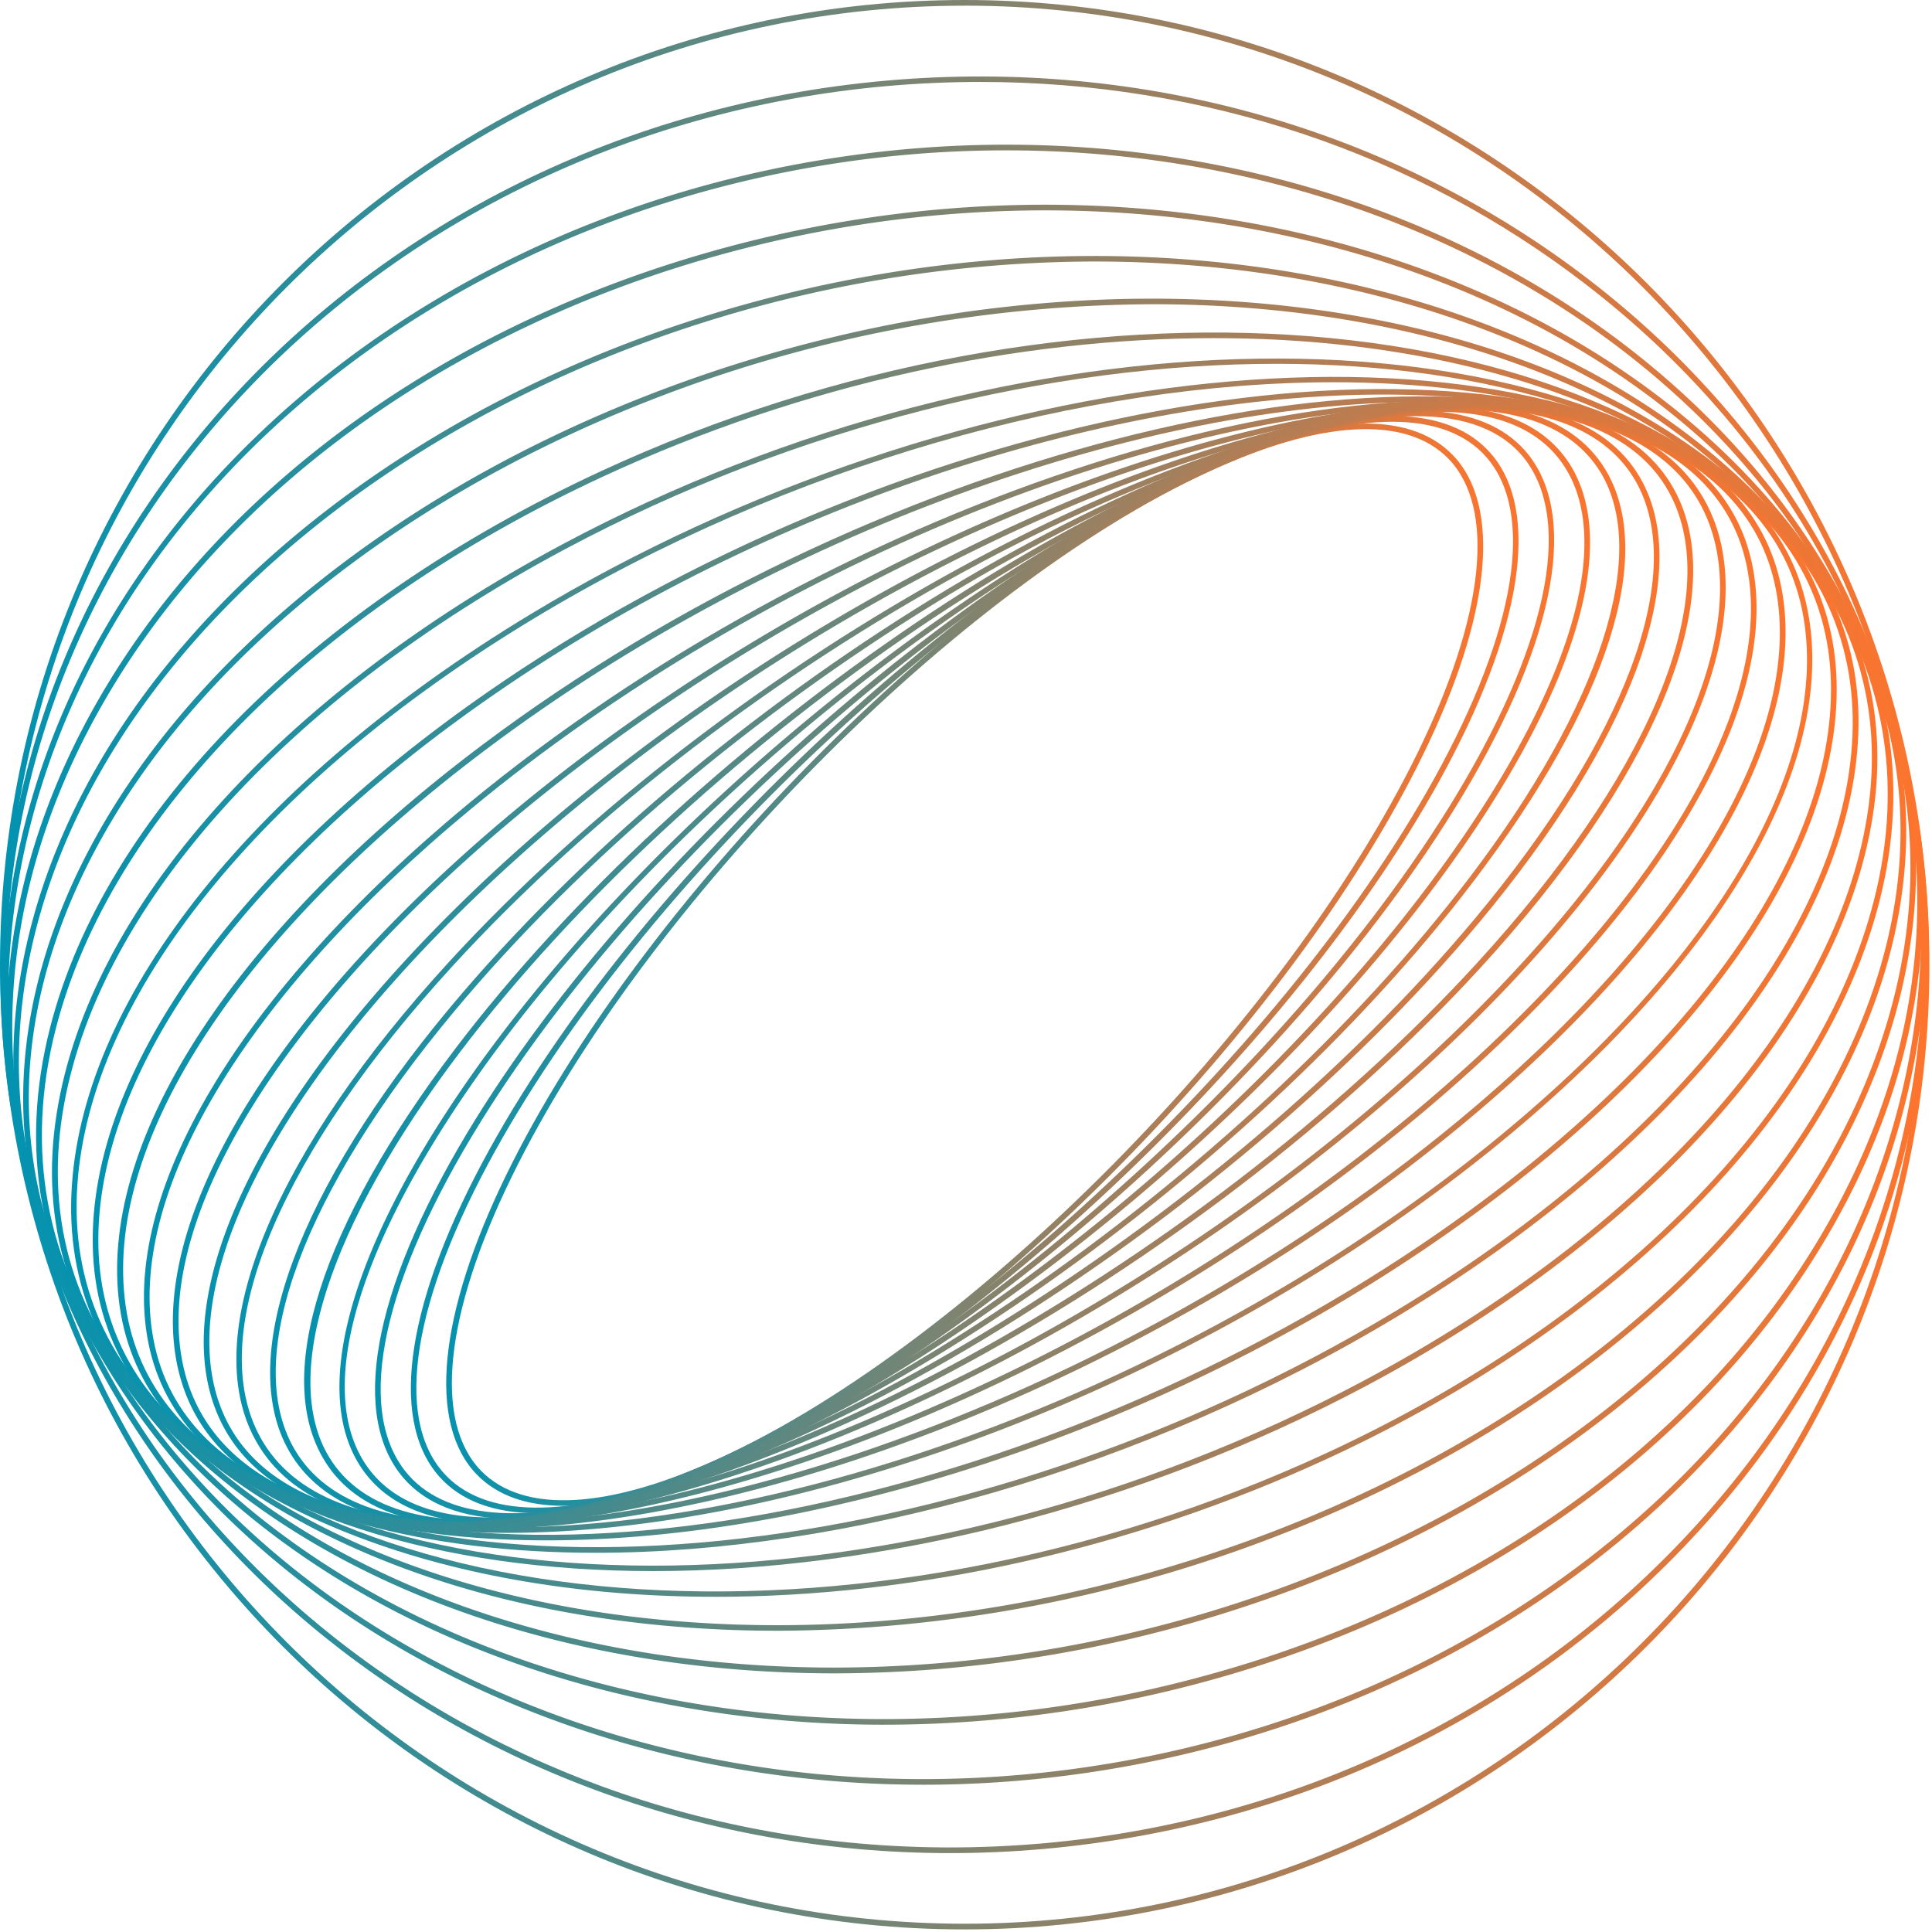 <svg xmlns="http://www.w3.org/2000/svg" width="140" height="140" viewBox="0 0 140 140">
    <defs>
        <linearGradient id="a" x1=".006%" x2="99.996%" y1="50.002%" y2="50.002%">
            <stop offset="0%" stop-color="#0093B2"/>
            <stop offset="100%" stop-color="#FF742C"/>
        </linearGradient>
        <linearGradient id="b" x1=".001%" y1="50.011%" y2="50.011%">
            <stop offset="0%" stop-color="#0093B2"/>
            <stop offset="100%" stop-color="#FF742C"/>
        </linearGradient>
        <linearGradient id="c" x1=".01%" x2="100.008%" y1="50.003%" y2="50.003%">
            <stop offset="0%" stop-color="#0093B2"/>
            <stop offset="100%" stop-color="#FF742C"/>
        </linearGradient>
        <linearGradient id="d" x1="-.002%" x2="99.991%" y1="50.003%" y2="50.003%">
            <stop offset="0%" stop-color="#0093B2"/>
            <stop offset="100%" stop-color="#FF742C"/>
        </linearGradient>
        <linearGradient id="e" x1="0%" y1="50.001%" y2="50.001%">
            <stop offset="0%" stop-color="#0093B2"/>
            <stop offset="100%" stop-color="#FF742C"/>
        </linearGradient>
        <linearGradient id="f" x1="-.01%" x2="99.992%" y1="50.003%" y2="50.003%">
            <stop offset="0%" stop-color="#0093B2"/>
            <stop offset="100%" stop-color="#FF742C"/>
        </linearGradient>
        <linearGradient id="g" x1="-.009%" x2="99.997%" y1="49.996%" y2="49.996%">
            <stop offset="0%" stop-color="#0093B2"/>
            <stop offset="100%" stop-color="#FF742C"/>
        </linearGradient>
        <linearGradient id="h" x1=".002%" x2="99.999%" y1="50.001%" y2="50.001%">
            <stop offset="0%" stop-color="#0093B2"/>
            <stop offset="100%" stop-color="#FF742C"/>
        </linearGradient>
        <linearGradient id="i" x1="-.001%" x2="99.998%" y1="50.001%" y2="50.001%">
            <stop offset="0%" stop-color="#0093B2"/>
            <stop offset="100%" stop-color="#FF742C"/>
        </linearGradient>
        <linearGradient id="j" x1="-.003%" x2="99.997%" y1="50.005%" y2="50.005%">
            <stop offset="0%" stop-color="#0093B2"/>
            <stop offset="100%" stop-color="#FF742C"/>
        </linearGradient>
        <linearGradient id="k" x1="-.001%" x2="100.001%" y1="50.009%" y2="50.009%">
            <stop offset="0%" stop-color="#0093B2"/>
            <stop offset="100%" stop-color="#FF742C"/>
        </linearGradient>
        <linearGradient id="l" x1="-.001%" x2="99.999%" y1="50.001%" y2="50.001%">
            <stop offset="0%" stop-color="#0093B2"/>
            <stop offset="100%" stop-color="#FF742C"/>
        </linearGradient>
        <linearGradient id="m" x1="-.011%" x2="99.997%" y1="49.991%" y2="49.991%">
            <stop offset="0%" stop-color="#0093B2"/>
            <stop offset="100%" stop-color="#FF742C"/>
        </linearGradient>
        <linearGradient id="n" x1=".001%" x2="99.999%" y1="49.993%" y2="49.993%">
            <stop offset="0%" stop-color="#0093B2"/>
            <stop offset="100%" stop-color="#FF742C"/>
        </linearGradient>
        <linearGradient id="o" x1=".001%" x2="99.997%" y1="50.005%" y2="50.005%">
            <stop offset="0%" stop-color="#0093B2"/>
            <stop offset="100%" stop-color="#FF742C"/>
        </linearGradient>
        <linearGradient id="p" x1=".001%" y1="50.001%" y2="50.001%">
            <stop offset="0%" stop-color="#0093B2"/>
            <stop offset="100%" stop-color="#FF742C"/>
        </linearGradient>
        <linearGradient id="q" x1="0%" x2="100.001%" y1="50.004%" y2="50.004%">
            <stop offset="0%" stop-color="#0093B2"/>
            <stop offset="100%" stop-color="#FF742C"/>
        </linearGradient>
        <linearGradient id="r" x1=".001%" x2="99.999%" y1="50.001%" y2="50.001%">
            <stop offset="0%" stop-color="#0093B2"/>
            <stop offset="100%" stop-color="#FF742C"/>
        </linearGradient>
        <linearGradient id="s" x1="0%" x2="99.995%" y1="50.001%" y2="50.001%">
            <stop offset="0%" stop-color="#0093B2"/>
            <stop offset="100%" stop-color="#FF742C"/>
        </linearGradient>
        <linearGradient id="t" x1=".002%" y1="49.994%" y2="49.994%">
            <stop offset="0%" stop-color="#0093B2"/>
            <stop offset="100%" stop-color="#FF742C"/>
        </linearGradient>
        <linearGradient id="u" x1="0%" y1="50.001%" y2="50.001%">
            <stop offset="0%" stop-color="#0093B2"/>
            <stop offset="100%" stop-color="#FF742C"/>
        </linearGradient>
    </defs>
    <g fill="none" fill-rule="nonzero" transform="translate(-11 -11)">
        <circle cx="81" cy="81" r="81"/>
        <path fill="url(#a)" d="M40.841 109.118c-2.672 0-4.799-.744-6.266-2.243-3.605-3.68-2.836-11.615 2.126-21.77 9.687-19.822 32.413-42.821 50.641-51.268 8.33-3.856 14.684-4.175 17.895-.9 3.601 3.68 2.836 11.615-2.126 21.773-9.69 19.82-32.406 42.819-50.655 51.265-4.509 2.094-8.446 3.143-11.615 3.143zm46.59-75.096l.085.188C69.348 42.62 46.72 65.534 37.077 85.283c-4.88 9.991-5.67 17.757-2.208 21.305 3.08 3.144 9.268 2.793 17.427-.985 18.165-8.411 40.792-31.325 50.44-51.074 4.876-9.991 5.67-17.757 2.207-21.305-3.08-3.143-9.268-2.793-17.427.986l-.085-.188z" transform="translate(11 11)"/>
        <path fill="url(#b)" d="M38.92 109.654c-3.123 0-5.547-.897-7.117-2.687-3.672-4.193-2.325-12.844 3.704-23.747 11.37-20.557 36.003-43.297 54.908-50.715 8.304-3.257 14.553-3.14 17.594.33 3.672 4.189 2.322 12.84-3.704 23.746-11.37 20.557-36.003 43.297-54.908 50.716-4.03 1.57-7.553 2.357-10.477 2.357zm61.972-79.091c-2.867 0-6.351.78-10.328 2.339-18.83 7.39-43.368 30.055-54.7 50.53-5.936 10.73-7.308 19.211-3.753 23.262 2.917 3.332 9.003 3.406 17.134.216 18.83-7.386 43.371-30.055 54.702-50.527 5.937-10.732 7.305-19.21 3.754-23.265-1.492-1.701-3.81-2.555-6.809-2.555z" transform="translate(11 11)"/>
        <path fill="url(#c)" d="M37.166 110.061c-3.68 0-6.469-1.084-8.152-3.232-3.722-4.76-1.733-14.142 5.45-25.735 13.115-21.167 39.64-43.468 59.12-49.71 8.23-2.636 14.337-2.07 17.2 1.6 3.718 4.76 1.733 14.141-5.45 25.734-13.115 21.167-39.64 43.468-59.12 49.71-3.402 1.091-6.447 1.633-9.048 1.633zm65.488-79.903c-2.556 0-5.561.536-8.936 1.617C74.313 37.99 47.894 60.215 34.82 81.31c-7.088 11.44-9.084 20.649-5.476 25.267 2.75 3.523 8.698 4.04 16.75 1.46 19.402-6.216 45.825-28.439 58.896-49.535 7.089-11.437 9.088-20.649 5.48-25.267-1.599-2.045-4.275-3.077-7.815-3.077z" transform="translate(11 11)"/>
        <path fill="url(#d)" d="M35.517 110.373c-4.32 0-7.474-1.318-9.275-3.927-3.732-5.398-1.038-15.517 7.386-27.762 14.929-21.681 43.283-43.312 63.227-48.228 8.22-2.024 14-1.017 16.715 2.91 3.746 5.398 1.039 15.517-7.386 27.763-14.911 21.677-43.276 43.311-63.227 48.223-2.43.636-4.928.979-7.44 1.021zm68.76-80.526a31.098 31.098 0 0 0-7.34 1.01c-19.87 4.89-48.128 26.45-62.99 48.057-8.322 12.1-11.015 22.049-7.386 27.291 2.609 3.775 8.24 4.721 16.279 2.743 19.894-4.884 48.142-26.444 63.007-48.05 8.322-12.1 11.016-22.049 7.386-27.29-1.722-2.5-4.76-3.761-8.938-3.761h-.018z" transform="translate(11 11)"/>
        <path fill="url(#e)" d="M34.23 110.543c-5.17 0-8.86-1.609-10.745-4.753-3.697-6.103-.23-16.966 9.509-29.8 16.743-22.06 46.888-42.798 67.193-46.228l.035.202-.035-.202c8.049-1.358 13.631.113 16.14 4.253 3.697 6.107.231 16.966-9.512 29.8C90.07 85.882 59.93 106.62 39.622 110.04c-1.78.318-3.583.486-5.391.503zm71.355-80.863c-1.783.014-3.561.176-5.317.486-20.22 3.416-50.247 24.1-66.937 46.076-9.492 12.504-13.036 23.473-9.485 29.34 2.417 3.99 7.85 5.397 15.72 4.068 20.202-3.413 50.247-24.083 66.933-46.076 9.495-12.504 13.04-23.474 9.488-29.34-1.836-3.016-5.383-4.554-10.402-4.554z" transform="translate(11 11)"/>
        <path fill="url(#f)" d="M33.316 110.621c-6.245 0-10.55-1.974-12.543-5.788-3.544-6.787.88-18.682 11.835-31.817 18.6-22.3 50.439-41.9 70.97-43.694 7.834-.684 13.186 1.272 15.475 5.67 3.544 6.792-.879 18.686-11.834 31.818C88.608 89.1 56.773 108.7 36.24 110.49c-1.021.09-1.996.134-2.925.131zm70.28-81.093l.018.205c-20.436 1.772-52.15 21.316-70.691 43.545-10.85 13.001-15.24 24.73-11.788 31.368 2.208 4.224 7.421 6.103 15.077 5.437 20.437-1.773 52.151-21.32 70.691-43.55 10.846-13 15.24-24.728 11.789-31.363-2.208-4.225-7.422-6.107-15.078-5.437l-.018-.205z" transform="translate(11 11)"/>
        <path fill="url(#g)" d="M32.842 110.643c-7.589 0-12.682-2.457-14.727-7.09-3.367-7.644 2.002-20.272 14.361-33.783 20.472-22.383 53.874-40.59 74.505-40.59 7.592 0 12.685 2.456 14.73 7.089 3.364 7.641-2.002 20.273-14.361 33.784-20.476 22.386-53.895 40.59-74.508 40.59zm74.129-81.059c-20.515 0-53.806 18.14-74.204 40.451C20.522 83.422 15.18 95.888 18.48 103.377c1.974 4.483 6.936 6.854 14.35 6.858 20.515 0 53.796-18.147 74.204-40.455 12.246-13.39 17.587-25.852 14.288-33.345-1.975-4.483-6.94-6.854-14.355-6.854l.004.003z" transform="translate(11 11)"/>
        <path fill="url(#h)" d="M32.866 110.646c-1.19 0-2.335-.053-3.445-.16-7.319-.708-12.125-3.675-13.897-8.609-3.08-8.58 3.31-21.91 17.09-35.659 22.351-22.3 57.241-38.849 77.777-36.892 7.319.708 12.125 3.675 13.897 8.612 3.077 8.577-3.31 21.908-17.09 35.66-21.146 21.095-53.516 37.045-74.332 37.048zm74.066-81.062c-20.717 0-52.952 15.9-74.03 36.932-13.664 13.631-20.015 26.802-16.992 35.23 1.716 4.775 6.401 7.66 13.55 8.34 20.426 1.95 55.17-14.532 77.447-36.772 13.667-13.635 20.018-26.806 16.995-35.23-1.716-4.778-6.401-7.66-13.55-8.344a33.547 33.547 0 0 0-3.42-.156z" transform="translate(11 11)"/>
        <path fill="url(#i)" d="M33.462 110.674a37.711 37.711 0 0 1-7.426-.68c-7.035-1.418-11.522-4.937-12.982-10.208C10.399 90.2 17.88 76.22 33.072 62.397c24.211-22.03 60.416-36.648 80.704-32.579 7.032 1.418 11.522 4.941 12.982 10.208 2.655 9.587-4.834 23.584-20.018 37.406-21.482 19.533-52.406 33.242-73.278 33.242zm72.867-81.129c-20.766 0-51.566 13.667-72.977 33.157C18.278 76.42 10.838 90.242 13.454 99.68c1.418 5.107 5.795 8.535 12.664 9.924 2.43.466 4.899.691 7.372.673 20.766 0 51.563-13.666 72.977-33.153 15.074-13.72 22.514-27.543 19.898-36.978-1.418-5.11-5.795-8.538-12.667-9.924a37.704 37.704 0 0 0-7.369-.677z" transform="translate(11 11)"/>
        <path fill="url(#j)" d="M34.734 110.795c-4.451 0-8.506-.535-12.026-1.655-6.734-2.127-10.877-6.27-11.976-11.923-2.066-10.658 6.578-25.204 23.13-38.91 26.04-21.567 63.387-33.965 83.249-27.645 6.734 2.148 10.877 6.27 11.976 11.923 2.066 10.658-6.582 25.203-23.13 38.913-21.436 17.757-50.528 29.297-71.223 29.297zm70.32-81.374c-20.59 0-49.564 11.509-70.93 29.202-16.434 13.61-25.03 28-22.988 38.516 1.063 5.497 5.111 9.513 11.696 11.61 19.742 6.292 56.915-6.07 82.86-27.556 16.434-13.61 25.025-28 22.987-38.52-1.063-5.497-5.11-9.512-11.696-11.61-3.487-1.124-7.517-1.642-11.933-1.642h.003z" transform="translate(11 11)"/>
        <path fill="url(#k)" d="M36.762 111.078c-6.635 0-12.55-1.02-17.304-3.19-6.436-2.923-10.193-7.694-10.86-13.8C7.312 82.323 17.183 67.316 35 53.94c27.826-20.887 66.112-30.775 85.354-22.039 6.436 2.924 10.193 7.695 10.86 13.802 1.286 11.763-8.585 26.773-26.405 40.15-20.947 15.736-47.83 25.224-68.047 25.224zm66.278-81.944c-20.114 0-46.895 9.463-67.778 25.143C17.558 67.565 7.748 82.433 9.034 94.052c.649 5.954 4.324 10.615 10.633 13.468 19.118 8.68 57.22-1.184 84.936-21.992 17.7-13.288 27.51-28.156 26.228-39.775-.649-5.954-4.324-10.615-10.633-13.468-4.725-2.137-10.594-3.15-17.172-3.15h.014z" transform="translate(11 11)"/>
        <path fill="url(#l)" d="M39.586 111.62c-9.215 0-17.31-1.729-23.254-5.372-6.139-3.76-9.46-9.262-9.608-15.904-.288-12.858 10.849-28.188 29.793-41.004 29.542-19.983 68.554-27.06 86.963-15.775 6.135 3.764 9.46 9.26 9.609 15.903.287 12.862-10.85 28.188-29.794 41.004-20.004 13.543-44.36 21.149-63.709 21.149zm60.63-83.028c-19.257 0-43.521 7.595-63.469 21.089C17.92 62.415 6.847 77.617 7.131 90.337c.149 6.493 3.403 11.877 9.414 15.56 18.285 11.21 57.099 4.136 86.52-15.765 18.827-12.735 29.9-27.933 29.612-40.654-.145-6.496-3.399-11.876-9.413-15.563-5.887-3.622-13.905-5.323-23.049-5.323z" transform="translate(11 11)"/>
        <path fill="url(#m)" d="M43.159 112.521c-12.2 0-22.797-2.715-29.797-8.347-5.83-4.692-8.655-11.016-8.152-18.288.932-13.894 13.359-29.365 33.239-41.38 31.19-18.842 70.659-22.811 88.019-8.86 5.83 4.692 8.655 11.015 8.152 18.288-.929 13.897-13.355 29.364-33.235 41.383-18.608 11.246-40.171 17.204-58.226 17.204zm53.494-84.822c-17.97 0-39.459 5.933-58.01 17.147C18.878 56.79 6.526 72.137 5.604 85.903c-.478 7.131 2.294 13.338 8.014 17.942 17.236 13.865 56.51 9.885 87.545-8.861 19.766-11.948 32.118-27.291 33.04-41.061.482-7.145-2.287-13.351-8.025-17.959-6.918-5.575-17.424-8.265-29.524-8.265z" transform="translate(11 11)"/>
        <path fill="url(#n)" d="M47.33 113.847c-15.492 0-28.917-4.059-36.743-12.221C5.079 95.88 2.835 88.61 4.118 80.622c2.361-14.8 16.06-30.197 36.641-41.181 32.704-17.452 72.39-18.005 88.466-1.237 5.508 5.742 7.745 13.011 6.469 21.014-2.36 14.805-16.06 30.198-36.641 41.181-16.78 8.932-35.4 13.448-51.722 13.448zm45.176-87.484c-16.254 0-34.812 4.497-51.544 13.425C20.493 50.712 6.872 65.995 4.533 80.672c-1.255 7.872.943 15.02 6.359 20.67 15.949 16.659 55.425 16.052 87.976-1.318C119.34 89.1 132.958 73.817 135.3 59.14c1.255-7.872-.943-15.02-6.358-20.667-7.77-8.091-21.078-12.11-36.436-12.11z" transform="translate(11 11)"/>
        <path fill="url(#o)" d="M51.828 115.71c-18.976 0-35.467-5.85-43.786-17.1-5.146-6.958-6.67-15.305-4.413-24.14 3.96-15.503 18.874-30.574 39.892-40.314 34.106-15.8 73.693-12.642 88.253 7.04 5.142 6.957 6.67 15.304 4.412 24.14-3.962 15.51-18.87 30.58-39.894 40.316-14.614 6.77-30.237 10.059-44.464 10.059zm36.177-91.208c-14.177 0-29.74 3.278-44.304 10.03C22.79 44.22 7.964 59.186 4.033 74.582 1.808 83.299 3.325 91.529 8.38 98.38c14.446 19.536 53.81 22.634 87.746 6.912 20.911-9.687 35.737-24.655 39.668-40.051 2.226-8.715.709-16.942-4.345-23.796-8.252-11.15-24.612-16.942-43.443-16.942z" transform="translate(11 11)"/>
        <path fill="url(#p)" d="M56.326 118.17c-22.513 0-42.177-8.2-50.556-23.055C1.06 86.754.404 77.18 3.87 67.43c5.671-15.928 21.692-30.4 42.862-38.71 35.358-13.88 74.522-6.713 87.306 15.977 4.714 8.361 5.37 17.934 1.9 27.685-5.67 15.928-21.687 30.4-42.857 38.71a101.342 101.342 0 0 1-36.755 7.079zm27.181-96.124a101.045 101.045 0 0 0-36.626 7.053C25.82 37.382 9.885 51.75 4.253 67.569c-3.427 9.633-2.779 19.09 1.872 27.344 12.692 22.52 51.647 29.609 86.807 15.8 21.06-8.268 36.995-22.648 42.62-38.466 3.427-9.637 2.782-19.093-1.868-27.348-8.297-14.726-27.823-22.853-50.177-22.853z" transform="translate(11 11)"/>
        <path fill="url(#q)" d="M60.494 121.258c-25.983 0-48.78-11.214-56.677-30.127-4.171-10.009-3.76-20.947 1.18-31.647 7.397-16.02 24.371-29.61 45.407-36.354 36.435-11.696 74.834-.213 85.59 25.569 4.169 9.991 3.761 20.929-1.183 31.63-7.393 16.02-24.37 29.608-45.406 36.353a94.987 94.987 0 0 1-28.91 4.576zM79.332 18.95a94.633 94.633 0 0 0-28.8 4.558C29.62 30.22 12.72 43.73 5.37 59.644.478 70.24.053 81.065 4.193 90.947c7.836 18.785 30.48 29.892 56.287 29.892a94.633 94.633 0 0 0 28.801-4.557c20.93-6.71 37.81-20.203 45.162-36.135 4.89-10.597 5.298-21.418 1.173-31.3-7.833-18.766-30.47-29.896-56.284-29.896z" transform="translate(11 11)"/>
        <path fill="url(#r)" d="M64.074 124.98c-29.322 0-55.004-14.975-61.855-38.382-3.474-11.86-1.772-24.279 4.923-35.914 9.194-15.975 26.472-28.096 47.408-33.257 37.322-9.197 74.573 6.855 83.043 35.798 3.474 11.863 1.773 24.282-4.926 35.914-9.19 15.974-26.473 28.096-47.409 33.256a88.562 88.562 0 0 1-21.184 2.584zM75.745 15.243a88.196 88.196 0 0 0-21.095 2.58C33.823 22.96 16.633 35.011 7.51 50.89.875 62.422-.815 74.732 2.626 86.485c6.784 23.225 32.303 38.087 61.437 38.087a88.232 88.232 0 0 0 21.1-2.584c20.826-5.136 38.012-17.186 47.139-33.065 6.635-11.533 8.34-23.842 4.898-35.592-6.798-23.23-32.317-38.087-61.455-38.087z" transform="translate(11 11)"/>
        <path fill="url(#s)" d="M66.888 129.328c-32.508 0-60.675-19.557-65.867-47.766-2.538-13.784.794-28.142 9.389-40.406 10.714-15.329 28.492-26.082 48.78-29.51 37.98-6.429 73.693 14.48 79.608 46.605 2.538 13.787-.797 28.141-9.388 40.422-10.718 15.312-28.493 26.065-48.774 29.496a82.384 82.384 0 0 1-13.748 1.16zm6.025-118.433c-4.583 0-9.158.387-13.677 1.156-20.17 3.41-37.85 14.099-48.504 29.325C2.215 53.566-1.095 67.81 1.418 81.487c5.157 28 33.153 47.43 65.463 47.434a82.001 82.001 0 0 0 13.681-1.16c20.17-3.413 37.85-14.102 48.504-29.329 8.531-12.188 11.841-26.433 9.321-40.11-5.157-28.008-33.15-47.427-65.46-47.427h-.014z" transform="translate(11 11)"/>
        <path fill="url(#t)" d="M68.845 134.283c-35.571.004-65.655-25.009-68.58-58.268-3.1-35.351 25.633-66.835 64.036-70.178 18.597-1.626 36.666 3.506 50.875 14.454 14.209 10.948 22.871 26.416 24.37 43.538 1.5 17.123-4.341 33.848-16.438 47.104-12.097 13.256-28.996 21.436-47.597 23.06-2.236.194-4.465.29-6.666.29zM71.042 5.937c-2.226 0-4.461.098-6.706.294C26.161 9.57-2.399 40.85.673 75.965c2.893 33.058 32.817 57.907 68.172 57.907 2.192 0 4.403-.096 6.63-.287 18.499-1.62 35.306-9.768 47.328-22.942 12.022-13.175 17.82-29.773 16.336-46.785-1.485-17.013-10.087-32.367-24.211-43.24-12.416-9.581-27.791-14.681-43.886-14.681z" transform="translate(11 11)"/>
        <path fill="url(#u)" d="M69.904 139.812C31.36 139.812 0 108.452 0 69.908S31.36 0 69.904 0c38.545 0 69.908 31.356 69.908 69.908 0 38.551-31.356 69.904-69.908 69.904zm0-139.4C31.587.411.411 31.6.411 69.907c0 38.307 31.19 69.493 69.493 69.493 38.304 0 69.497-31.19 69.497-69.493S108.225.41 69.904.41z" transform="translate(11 11)"/>
    </g>
</svg>
